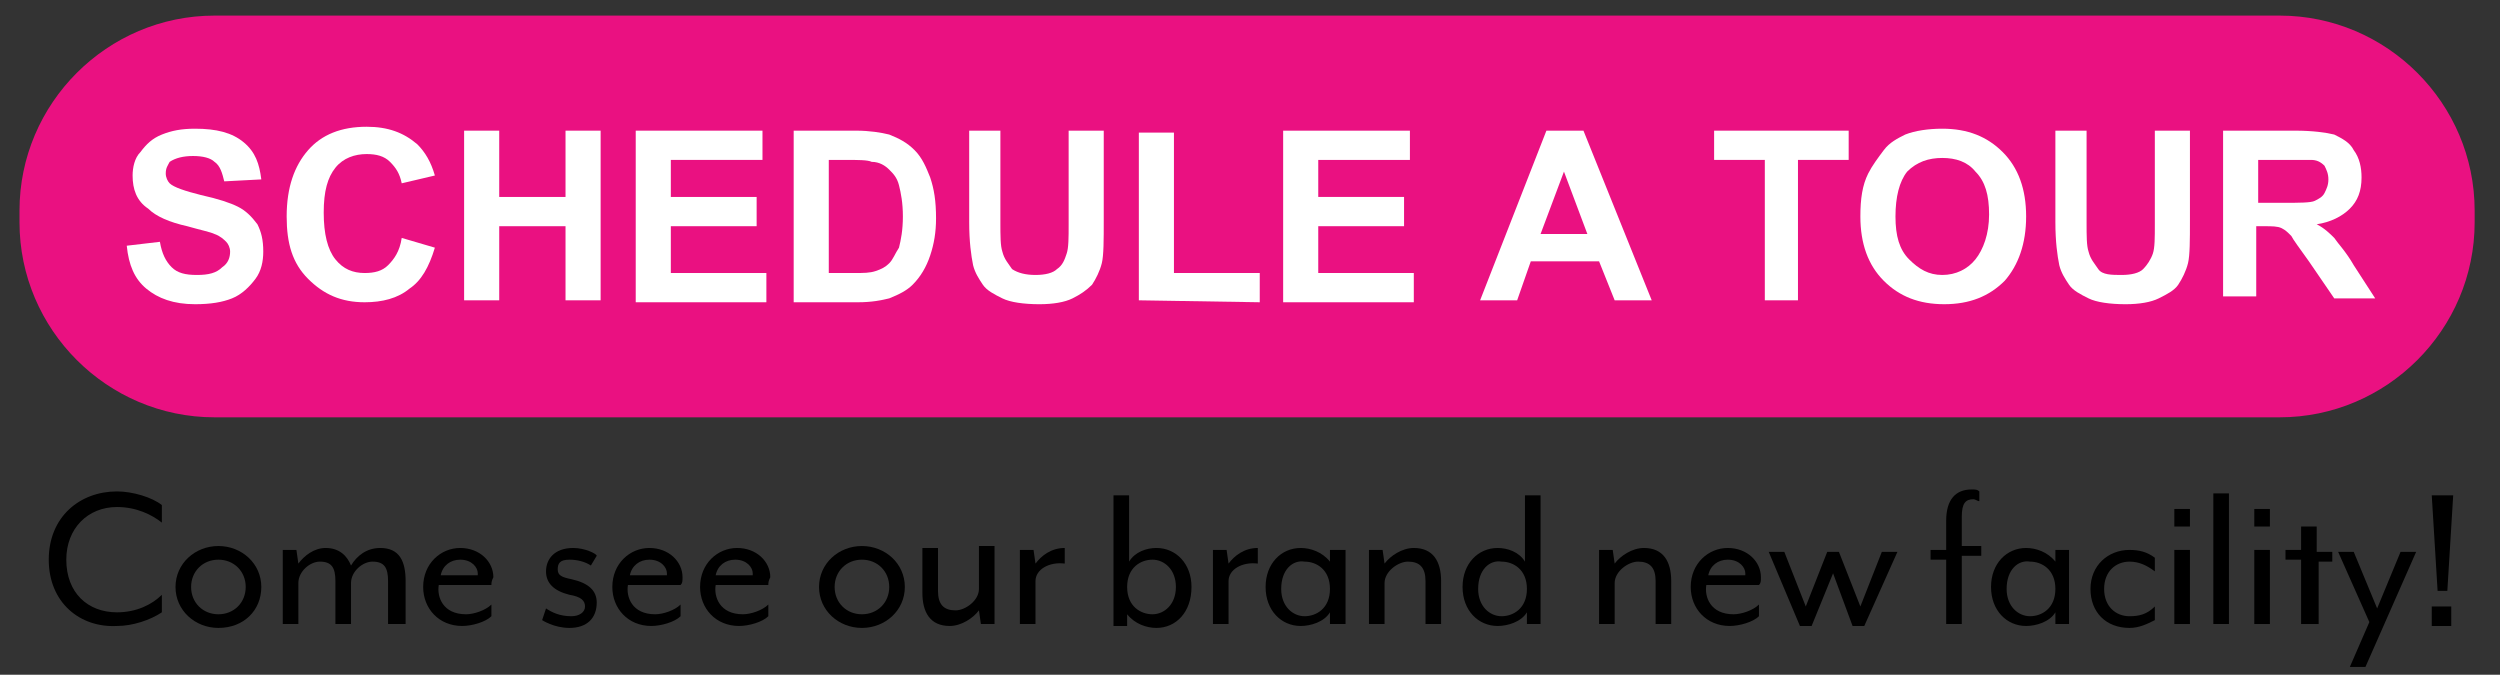 <?xml version="1.0" encoding="utf-8"?>
<!-- Generator: Adobe Illustrator 21.1.0, SVG Export Plug-In . SVG Version: 6.00 Build 0)  -->
<svg version="1.1" id="Layer_1" xmlns="http://www.w3.org/2000/svg" xmlns:xlink="http://www.w3.org/1999/xlink" x="0px" y="0px"
	 viewBox="0 0 128.2 34.6" style="enable-background:new 0 0 128.2 34.6;" xml:space="preserve">
<rect x="0" y="0" width="128.2" height="34.6" fill="#333333" stroke="none"/>
<style type="text/css">
	.st0{fill:#EA1181;}
	.st1{fill:#FFFFFF;}
</style>
<g>
	<path class="st0" d="M116.9,21.4H11c-5.5,0-10-4.5-10-10v-0.6c0-5.5,4.5-10,10-10h105.9c5.5,0,10,4.5,10,10v0.6
		C126.9,16.9,122.4,21.4,116.9,21.4z"/>
	<g>
		<path class="st1" d="M6.5,12.6l1.7-0.2c0.1,0.6,0.3,1,0.6,1.3s0.7,0.4,1.3,0.4s1-0.1,1.3-0.4c0.3-0.2,0.4-0.5,0.4-0.8
			c0-0.2-0.1-0.4-0.2-0.5c-0.1-0.1-0.3-0.3-0.6-0.4c-0.2-0.1-0.7-0.2-1.4-0.4c-0.9-0.2-1.6-0.5-2-0.9C7,10.3,6.8,9.7,6.8,9
			c0-0.4,0.1-0.9,0.4-1.2c0.3-0.4,0.6-0.7,1.1-0.9c0.5-0.2,1-0.3,1.7-0.3c1.1,0,1.9,0.2,2.5,0.7s0.8,1.1,0.9,1.9l-1.9,0.1
			c-0.1-0.4-0.2-0.8-0.5-1C10.8,8.1,10.4,8,9.9,8S9,8.1,8.7,8.3C8.6,8.5,8.5,8.6,8.5,8.9c0,0.2,0.1,0.4,0.2,0.5
			c0.2,0.2,0.8,0.4,1.6,0.6c0.9,0.2,1.5,0.4,1.9,0.6c0.4,0.2,0.7,0.5,1,0.9c0.2,0.4,0.3,0.8,0.3,1.4c0,0.5-0.1,1-0.4,1.4
			c-0.3,0.4-0.7,0.8-1.2,1s-1.1,0.3-1.9,0.3c-1.1,0-1.9-0.3-2.5-0.8S6.6,13.6,6.5,12.6z"/>
		<path class="st1" d="M20.6,12.2l1.7,0.5c-0.3,1-0.7,1.7-1.3,2.1c-0.6,0.5-1.4,0.7-2.3,0.7c-1.2,0-2.1-0.4-2.9-1.2
			s-1.1-1.8-1.1-3.2c0-1.5,0.4-2.6,1.1-3.4s1.7-1.2,3-1.2c1.1,0,1.9,0.3,2.6,0.9c0.4,0.4,0.7,0.9,0.9,1.6l-1.7,0.4
			c-0.1-0.5-0.3-0.8-0.6-1.1c-0.3-0.3-0.7-0.4-1.2-0.4c-0.6,0-1.2,0.2-1.6,0.7s-0.6,1.2-0.6,2.3s0.2,1.9,0.6,2.4
			c0.4,0.5,0.9,0.7,1.5,0.7c0.5,0,0.9-0.1,1.2-0.4C20.2,13.3,20.5,12.9,20.6,12.2z"/>
		<path class="st1" d="M23.8,15.4V6.7h1.8v3.4H29V6.7h1.8v8.7H29v-3.8h-3.4v3.8H23.8z"/>
		<path class="st1" d="M32.6,15.4V6.7h6.5v1.5h-4.7v1.9h4.4v1.5h-4.4V14h4.9v1.5h-6.7V15.4z"/>
		<path class="st1" d="M40.7,6.7h3.2c0.7,0,1.3,0.1,1.7,0.2c0.5,0.2,0.9,0.4,1.3,0.8c0.4,0.4,0.6,0.9,0.8,1.4
			c0.2,0.6,0.3,1.2,0.3,2.1c0,0.7-0.1,1.3-0.3,1.9c-0.2,0.6-0.5,1.1-0.9,1.5c-0.3,0.3-0.7,0.5-1.2,0.7c-0.4,0.1-0.9,0.2-1.6,0.2
			h-3.3V6.7z M42.5,8.2V14h1.3c0.5,0,0.8,0,1.1-0.1s0.5-0.2,0.7-0.4s0.3-0.5,0.5-0.8c0.1-0.4,0.2-0.9,0.2-1.6c0-0.7-0.1-1.2-0.2-1.6
			s-0.3-0.6-0.5-0.8s-0.5-0.4-0.9-0.4c-0.2-0.1-0.7-0.1-1.4-0.1H42.5z"/>
		<path class="st1" d="M49.5,6.7h1.8v4.7c0,0.7,0,1.2,0.1,1.5c0.1,0.4,0.3,0.6,0.5,0.9c0.3,0.2,0.7,0.3,1.2,0.3s0.9-0.1,1.1-0.3
			c0.3-0.2,0.4-0.5,0.5-0.8s0.1-0.8,0.1-1.5V6.7h1.8v4.6c0,1,0,1.8-0.1,2.2s-0.3,0.8-0.5,1.1c-0.3,0.3-0.6,0.5-1,0.7s-1,0.3-1.7,0.3
			c-0.8,0-1.5-0.1-1.9-0.3s-0.8-0.4-1-0.7s-0.4-0.6-0.5-1c-0.1-0.5-0.2-1.2-0.2-2.2V6.7H49.5z"/>
		<path class="st1" d="M58.4,15.4V6.8h1.8V14h4.4v1.5L58.4,15.4L58.4,15.4z"/>
		<path class="st1" d="M65.8,15.4V6.7h6.5v1.5h-4.7v1.9H72v1.5h-4.4V14h4.9v1.5h-6.7V15.4z"/>
		<path class="st1" d="M84.7,15.4h-1.9l-0.8-2h-3.5l-0.7,2h-1.9l3.4-8.7h1.9L84.7,15.4z M81.4,12l-1.2-3.2L79,12H81.4z"/>
		<path class="st1" d="M90.5,15.4V8.2h-2.6V6.7h6.9v1.5h-2.6v7.2H90.5z"/>
		<path class="st1" d="M95.4,11.1c0-0.9,0.1-1.6,0.4-2.2c0.2-0.4,0.5-0.8,0.8-1.2s0.7-0.6,1.1-0.8c0.5-0.2,1.2-0.3,1.9-0.3
			c1.3,0,2.3,0.4,3.1,1.2c0.8,0.8,1.2,1.9,1.2,3.3s-0.4,2.5-1.1,3.3c-0.8,0.8-1.8,1.2-3.1,1.2c-1.3,0-2.3-0.4-3.1-1.2
			S95.4,12.5,95.4,11.1z M97.2,11.1c0,1,0.2,1.7,0.7,2.2s1,0.8,1.7,0.8s1.3-0.3,1.7-0.8c0.4-0.5,0.7-1.3,0.7-2.3s-0.2-1.7-0.7-2.2
			c-0.4-0.5-1-0.7-1.7-0.7s-1.3,0.2-1.8,0.7C97.4,9.3,97.2,10.1,97.2,11.1z"/>
		<path class="st1" d="M105.2,6.7h1.8v4.7c0,0.7,0,1.2,0.1,1.5c0.1,0.4,0.3,0.6,0.5,0.9s0.7,0.3,1.2,0.3s0.9-0.1,1.1-0.3
			s0.4-0.5,0.5-0.8s0.1-0.8,0.1-1.5V6.7h1.8v4.6c0,1,0,1.8-0.1,2.2s-0.3,0.8-0.5,1.1s-0.6,0.5-1,0.7s-1,0.3-1.7,0.3
			c-0.8,0-1.5-0.1-1.9-0.3s-0.8-0.4-1-0.7s-0.4-0.6-0.5-1c-0.1-0.5-0.2-1.2-0.2-2.2V6.7H105.2z"/>
		<path class="st1" d="M114,15.4V6.7h3.7c0.9,0,1.6,0.1,2,0.2c0.4,0.2,0.8,0.4,1,0.8c0.3,0.4,0.4,0.9,0.4,1.4c0,0.7-0.2,1.2-0.6,1.6
			c-0.4,0.4-1,0.7-1.7,0.8c0.4,0.2,0.7,0.5,0.9,0.7c0.2,0.3,0.6,0.7,1,1.4l1.1,1.7h-2.1l-1.3-1.9c-0.5-0.7-0.8-1.1-0.9-1.3
			c-0.2-0.2-0.3-0.3-0.5-0.4s-0.5-0.1-0.9-0.1h-0.4v3.6H114V15.4z M115.8,10.4h1.3c0.8,0,1.4,0,1.6-0.1s0.4-0.2,0.5-0.4
			s0.2-0.4,0.2-0.7s-0.1-0.5-0.2-0.7c-0.2-0.2-0.4-0.3-0.7-0.3c-0.1,0-0.6,0-1.3,0h-1.4V10.4z"/>
	</g>
</g>
<g>
	<path d="M2.5,28.7c0-2.2,1.6-3.5,3.5-3.5c0.8,0,1.8,0.3,2.3,0.7v0.9C7.8,26.4,7,26,6,26c-1.5,0-2.6,1.1-2.6,2.7
		c0,1.7,1.1,2.7,2.6,2.7c1,0,1.8-0.4,2.3-0.9v0.9c-0.6,0.4-1.5,0.7-2.3,0.7C4.1,32.2,2.5,30.9,2.5,28.7z"/>
	<path d="M11.2,32.2c-1.2,0-2.2-0.9-2.2-2.1s1-2.1,2.2-2.1s2.2,0.9,2.2,2.1S12.5,32.2,11.2,32.2z M11.2,28.7c-0.8,0-1.4,0.6-1.4,1.4
		s0.6,1.4,1.4,1.4c0.8,0,1.4-0.6,1.4-1.4S12,28.7,11.2,28.7z"/>
	<path d="M19.9,32v-2.2c0-0.7-0.2-1-0.8-1c-0.5,0-1.1,0.5-1.1,1.1V32h-0.8v-2.2c0-0.7-0.2-1-0.8-1c-0.5,0-1.1,0.5-1.1,1.1V32h-0.8
		v-3.8h0.7l0.1,0.7c0.3-0.4,0.8-0.8,1.4-0.8c0.7,0,1.1,0.4,1.3,0.9c0.3-0.5,0.8-0.9,1.5-0.9c1,0,1.3,0.7,1.3,1.7V32H19.9z"/>
	<path d="M25.2,30h-2.7c-0.1,0.6,0.2,1.5,1.4,1.5c0.4,0,1-0.2,1.3-0.5v0.6c-0.3,0.3-1,0.5-1.5,0.5c-1.2,0-2-0.9-2-2
		c0-1.2,0.9-2,1.9-2c1,0,1.7,0.7,1.7,1.5C25.2,29.8,25.2,29.9,25.2,30z M23.6,28.7c-0.5,0-0.9,0.3-1,0.8h1.9c0,0,0,0,0-0.1
		C24.5,29.1,24.2,28.7,23.6,28.7z"/>
	<path d="M29.2,32.2c-0.8,0-1.4-0.4-1.4-0.4l0.2-0.6c0.3,0.2,0.7,0.4,1.3,0.4c0.4,0,0.7-0.2,0.7-0.5c0-0.3-0.2-0.5-0.8-0.6
		c-0.8-0.2-1.2-0.6-1.2-1.2c0-0.6,0.4-1.2,1.4-1.2c0.6,0,1.2,0.3,1.2,0.4L30.3,29c-0.3-0.2-0.7-0.3-1.1-0.3c-0.5,0-0.6,0.2-0.6,0.5
		c0,0.3,0.2,0.4,0.7,0.5c0.9,0.2,1.3,0.6,1.3,1.2C30.6,31.7,30.1,32.2,29.2,32.2z"/>
	<path d="M34.9,30h-2.7c-0.1,0.6,0.2,1.5,1.4,1.5c0.4,0,1-0.2,1.3-0.5v0.6c-0.3,0.3-1,0.5-1.5,0.5c-1.2,0-2-0.9-2-2
		c0-1.2,0.9-2,1.9-2c1,0,1.7,0.7,1.7,1.5C35,29.8,35,29.9,34.9,30z M33.3,28.7c-0.5,0-0.9,0.3-1,0.8h1.9c0,0,0,0,0-0.1
		C34.2,29.1,33.9,28.7,33.3,28.7z"/>
	<path d="M39.4,30h-2.7c-0.1,0.6,0.2,1.5,1.4,1.5c0.4,0,1-0.2,1.3-0.5v0.6c-0.3,0.3-1,0.5-1.5,0.5c-1.2,0-2-0.9-2-2
		c0-1.2,0.9-2,1.9-2c1,0,1.7,0.7,1.7,1.5C39.4,29.8,39.4,29.9,39.4,30z M37.7,28.7c-0.5,0-0.9,0.3-1,0.8h1.9c0,0,0,0,0-0.1
		C38.6,29.1,38.3,28.7,37.7,28.7z"/>
	<path d="M44.2,32.2c-1.2,0-2.2-0.9-2.2-2.1s1-2.1,2.2-2.1c1.2,0,2.2,0.9,2.2,2.1S45.4,32.2,44.2,32.2z M44.2,28.7
		c-0.8,0-1.4,0.6-1.4,1.4s0.6,1.4,1.4,1.4c0.8,0,1.4-0.6,1.4-1.4S45,28.7,44.2,28.7z"/>
	<path d="M50.3,32l-0.1-0.7c-0.3,0.4-0.9,0.8-1.5,0.8c-1,0-1.4-0.7-1.4-1.7v-2.3h0.8v2.2c0,0.7,0.3,1,0.9,1c0.5,0,1.2-0.5,1.2-1.1
		v-2.2H51V32H50.3z"/>
	<path d="M53.1,29.8V32h-0.8v-3.8H53l0.1,0.7c0.3-0.4,0.8-0.8,1.5-0.8v0.8C53.8,28.8,53.1,29.2,53.1,29.8z"/>
	<path d="M59.3,32.2c-0.5,0-1.1-0.2-1.5-0.7l0,0.6h-0.7v-6.7h0.8v3.4c0.3-0.5,0.9-0.7,1.4-0.7c1,0,1.8,0.8,1.8,2
		C61.1,31.4,60.3,32.2,59.3,32.2z M59.1,28.7c-0.6,0-1.3,0.4-1.3,1.4c0,1,0.7,1.4,1.3,1.4c0.6,0,1.2-0.5,1.2-1.4
		C60.3,29.2,59.7,28.7,59.1,28.7z"/>
	<path d="M63,29.8V32h-0.8v-3.8h0.7l0.1,0.7c0.3-0.4,0.8-0.8,1.5-0.8v0.8C63.7,28.8,63,29.2,63,29.8z"/>
	<path d="M68.2,32l0-0.6c-0.3,0.5-1,0.7-1.5,0.7c-1,0-1.8-0.8-1.8-2c0-1.2,0.8-2,1.8-2c0.5,0,1.1,0.2,1.5,0.7l0-0.6H69V32H68.2z
		 M65.7,30.2c0,0.9,0.6,1.4,1.2,1.4c0.6,0,1.3-0.4,1.3-1.4c0-1-0.7-1.4-1.3-1.4C66.3,28.7,65.7,29.2,65.7,30.2z"/>
	<path d="M73.1,32v-2.2c0-0.7-0.3-1-0.9-1c-0.5,0-1.2,0.5-1.2,1.1V32h-0.8v-3.8h0.7l0.1,0.7c0.3-0.4,0.9-0.8,1.5-0.8
		c1,0,1.4,0.7,1.4,1.7V32H73.1z"/>
	<path d="M78.3,32l0-0.6c-0.3,0.5-1,0.7-1.5,0.7c-1,0-1.8-0.8-1.8-2c0-1.2,0.8-2,1.8-2c0.5,0,1.1,0.2,1.4,0.7v-3.4H79V32H78.3z
		 M75.8,30.2c0,0.9,0.6,1.4,1.2,1.4c0.6,0,1.3-0.4,1.3-1.4c0-1-0.7-1.4-1.3-1.4C76.4,28.7,75.8,29.2,75.8,30.2z"/>
	<path d="M84.9,32v-2.2c0-0.7-0.3-1-0.9-1c-0.5,0-1.2,0.5-1.2,1.1V32H82v-3.8h0.7l0.1,0.7c0.3-0.4,0.9-0.8,1.5-0.8
		c1,0,1.4,0.7,1.4,1.7V32H84.9z"/>
	<path d="M90.2,30h-2.7c-0.1,0.6,0.2,1.5,1.4,1.5c0.4,0,1-0.2,1.3-0.5v0.6c-0.3,0.3-1,0.5-1.5,0.5c-1.2,0-2-0.9-2-2
		c0-1.2,0.9-2,1.9-2c1,0,1.7,0.7,1.7,1.5C90.3,29.8,90.3,29.9,90.2,30z M88.6,28.7c-0.5,0-0.9,0.3-1,0.8h1.9c0,0,0,0,0-0.1
		C89.5,29.1,89.2,28.7,88.6,28.7z"/>
	<path d="M95.6,32.1H95L94,29.4l-1.1,2.7h-0.6l-1.6-3.8h0.8l1.1,2.8l1.1-2.8h0.6l1.1,2.8l1.1-2.8h0.8L95.6,32.1z"/>
	<path d="M100.6,28.8V32h-0.8v-3.3H99v-0.5h0.8v-1.5c0-1.1,0.5-1.6,1.3-1.6c0.2,0,0.3,0,0.4,0.1v0.5c-0.1,0-0.2-0.1-0.3-0.1
		c-0.4,0-0.6,0.2-0.6,0.9v1.5h1v0.5H100.6z"/>
	<path d="M105.4,32l0-0.6c-0.3,0.5-1,0.7-1.5,0.7c-1,0-1.8-0.8-1.8-2c0-1.2,0.8-2,1.8-2c0.5,0,1.1,0.2,1.5,0.7l0-0.6h0.7V32H105.4z
		 M102.9,30.2c0,0.9,0.6,1.4,1.2,1.4c0.6,0,1.3-0.4,1.3-1.4c0-1-0.7-1.4-1.3-1.4C103.5,28.7,102.9,29.2,102.9,30.2z"/>
	<path d="M109.2,32.2c-1.2,0-2-0.8-2-2c0-1.2,0.9-2,2-2c0.5,0,0.9,0.1,1.3,0.4v0.7c-0.4-0.3-0.8-0.5-1.3-0.5c-0.7,0-1.3,0.5-1.3,1.4
		c0,0.9,0.6,1.4,1.3,1.4c0.5,0,0.9-0.1,1.3-0.5v0.7C110.1,32,109.7,32.2,109.2,32.2z"/>
	<path d="M111.5,27v-0.9h0.8V27H111.5z M111.5,32v-3.8h0.8V32H111.5z"/>
	<path d="M113.5,32v-6.7h0.8V32H113.5z"/>
	<path d="M115.6,27v-0.9h0.8V27H115.6z M115.6,32v-3.8h0.8V32H115.6z"/>
	<path d="M118.9,28.8V32H118v-3.3h-0.8v-0.5h0.8V27h0.8v1.3h0.8v0.5H118.9z"/>
	<path d="M121.3,34.2h-0.8l1-2.3l-1.6-3.6h0.8l1.2,2.9l1.2-2.9h0.8L121.3,34.2z"/>
	<path d="M124.7,25.4h1.1l-0.3,4.9H125L124.7,25.4z M124.7,31.1h1v1h-1V31.1z"/>
</g>
</svg>
